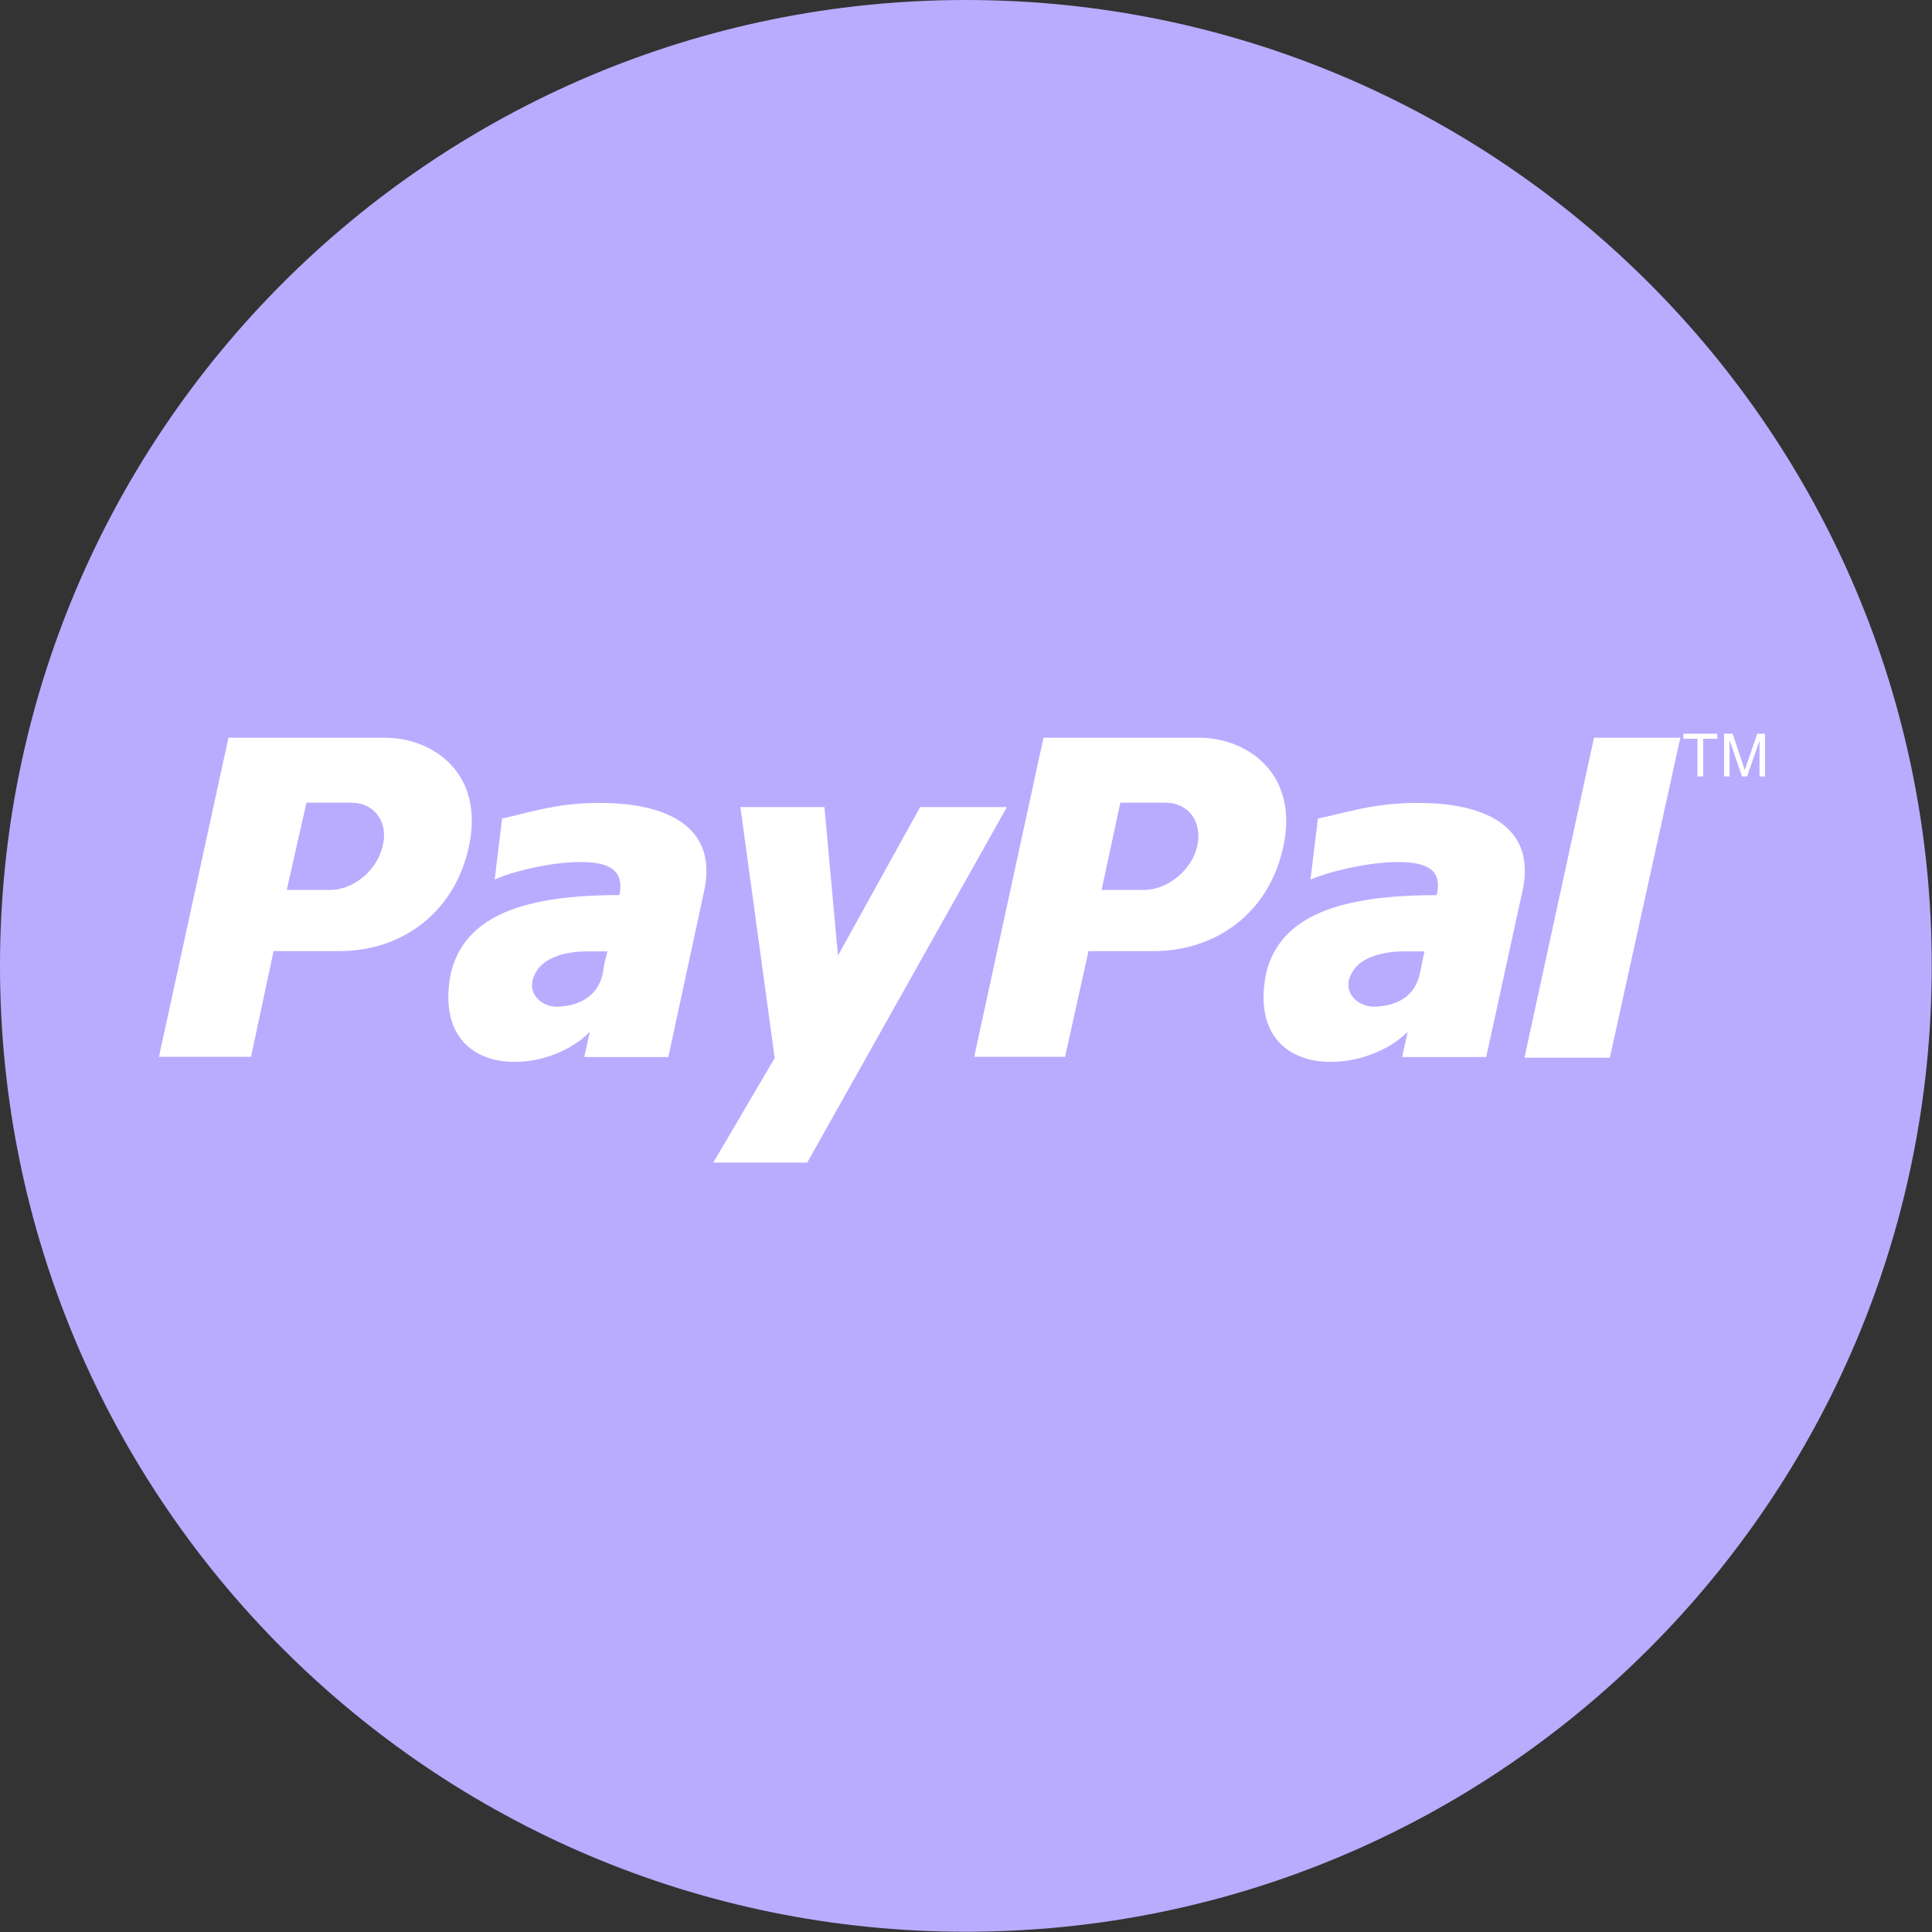 <svg xmlns="http://www.w3.org/2000/svg" width="40" height="40" viewBox="0 0 40 40">
    <rect x="0" y="0" width="40" height="40" fill="#333333" stroke="none"/>
    <g fill="none" fill-rule="evenodd">
        <path fill="#B9ACFF" d="M19.997 0c11.045 0 19.998 8.953 19.998 19.997 0 11.045-8.953 19.998-19.998 19.998C8.953 39.995 0 31.042 0 19.997 0 8.953 8.953 0 19.997 0"/>
        <path fill="#FFF" d="M29.396 20.159c-.097.461-.464.662-.91.683-.387.02-.735-.323-.483-.724.193-.34.735-.421 1.064-.421h.426c-.04.16-.059.3-.097.462m-.116-3.534c-.832 0-1.49.22-1.994.322l-.154 1.265c.251-.121 1.045-.341 1.703-.362.658-.02 1.045.12.91.683-1.955 0-3.272.4-3.542 1.666-.388 2.168 1.993 2.108 2.942 1.164l-.116.522h1.741l.755-3.454c.309-1.465-1.026-1.826-2.245-1.806M33.002 15.274l-1.44 6.625h1.768l1.46-6.625zM24.786 17.523c-.116.502-.62.903-1.106.903h-.873l.388-1.807h.931c.485 0 .776.402.66.904m.058-2.249h-3.24L20.17 21.88h1.881l.485-2.188h1.339c1.319 0 2.405-.803 2.696-2.168.33-1.546-.795-2.249-1.726-2.249M12.479 20.159c-.096.461-.479.662-.918.683-.382.02-.707-.323-.459-.724.191-.34.727-.421 1.033-.421h.44c-.04.16-.077.3-.096.462m-.134-3.534c-.822 0-1.472.22-1.95.322l-.153 1.264c.23-.12 1.013-.34 1.663-.362.65-.02 1.033.121.918.683-1.93 0-3.23.401-3.499 1.666-.382 2.169 1.97 2.109 2.887 1.165l-.114.522h1.74l.745-3.454c.306-1.465-1.033-1.826-2.237-1.806M15.329 16.709h1.74l.28 3.076 1.702-3.076h1.796l-4.134 7.361h-1.945l1.271-2.164zM7.92 17.523c-.117.502-.603.903-1.09.903h-.894l.409-1.807h.933c.467 0 .778.402.642.904m.058-2.249H4.73L3.291 21.88h1.906l.467-2.188h1.361c1.303 0 2.392-.803 2.684-2.168.33-1.546-.778-2.249-1.73-2.249M35.144 16.076v-.781h-.292v-.105h.703v.105h-.293v.781zM35.696 16.076v-.886h.176l.21.627c.02.058.033.102.042.13l.047-.141.213-.616h.158v.886h-.113v-.742l-.258.742h-.105l-.257-.754v.754h-.113z"/>
    </g>
</svg>
